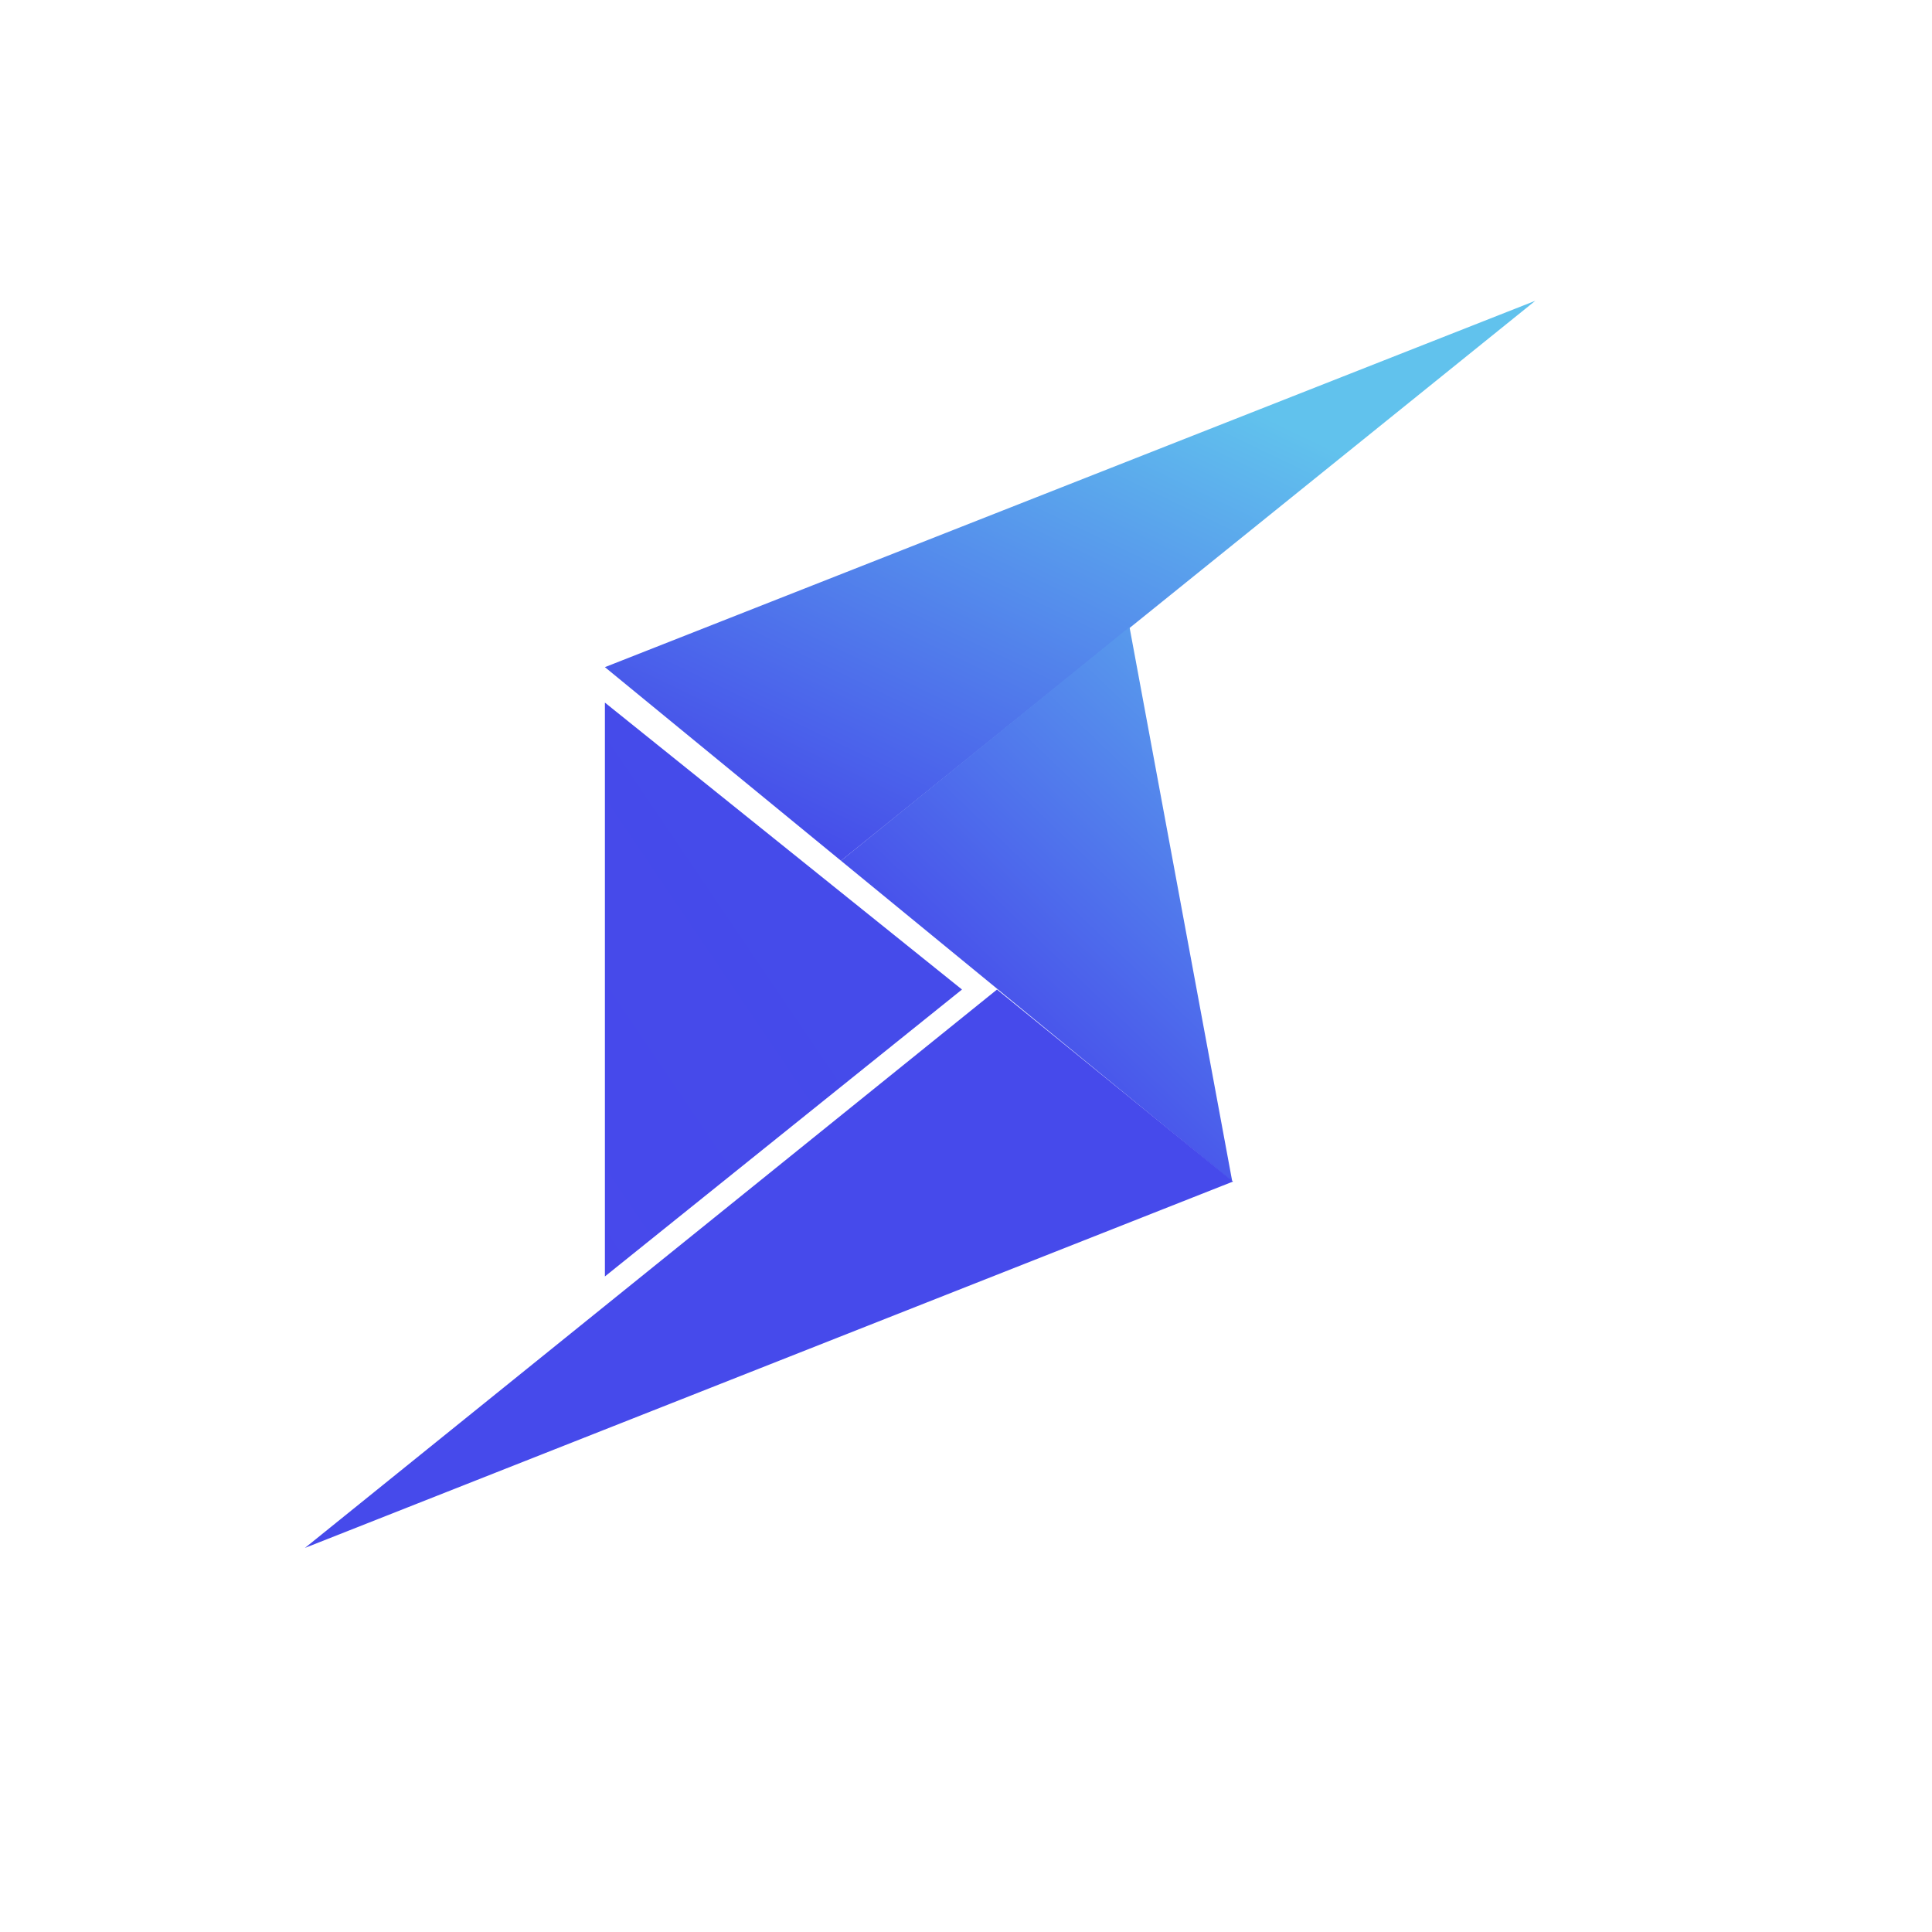 <svg width="100" height="100" viewBox="40 0 51 51" fill="none" xmlns="http://www.w3.org/2000/svg">
  <path fill-rule="evenodd" clip-rule="evenodd" d="M55.968 18.547V33.695L65.394 26.121L55.968 18.547Z" fill="url(#paint0_linear_893_2346)"></path>
  <path fill-rule="evenodd" clip-rule="evenodd" d="M55.968 17.611L80.528 7.94L62.199 22.721L55.968 17.611Z" fill="url(#paint1_linear_893_2346)"></path>
  <path fill-rule="evenodd" clip-rule="evenodd" d="M62.199 22.721L69.816 16.552L72.529 31.19L62.199 22.721Z" fill="url(#paint2_linear_893_2346)"></path>
  <path fill-rule="evenodd" clip-rule="evenodd" d="M72.549 31.19L48.05 40.861L66.319 26.121L72.549 31.19Z" fill="#464AEB"></path>
  <defs>
    <linearGradient id="paint0_linear_893_2346" x1="60.422" y1="22.766" x2="51.367" y2="28.895" gradientUnits="userSpaceOnUse">
      <stop stop-color="#454BEA"></stop>
      <stop offset="1" stop-color="#4748EB"></stop>
    </linearGradient>
    <linearGradient id="paint1_linear_893_2346" x1="57.935" y1="21.028" x2="64.765" y2="6.831" gradientUnits="userSpaceOnUse">
      <stop stop-color="#454AEA"></stop>
      <stop offset="1" stop-color="#61C2ED"></stop>
    </linearGradient>
    <linearGradient id="paint2_linear_893_2346" x1="74.023" y1="13.049" x2="62.684" y2="24.876" gradientUnits="userSpaceOnUse">
      <stop stop-color="#61C2ED"></stop>
      <stop offset="1" stop-color="#4649EB"></stop>
    </linearGradient>
  </defs>
</svg>